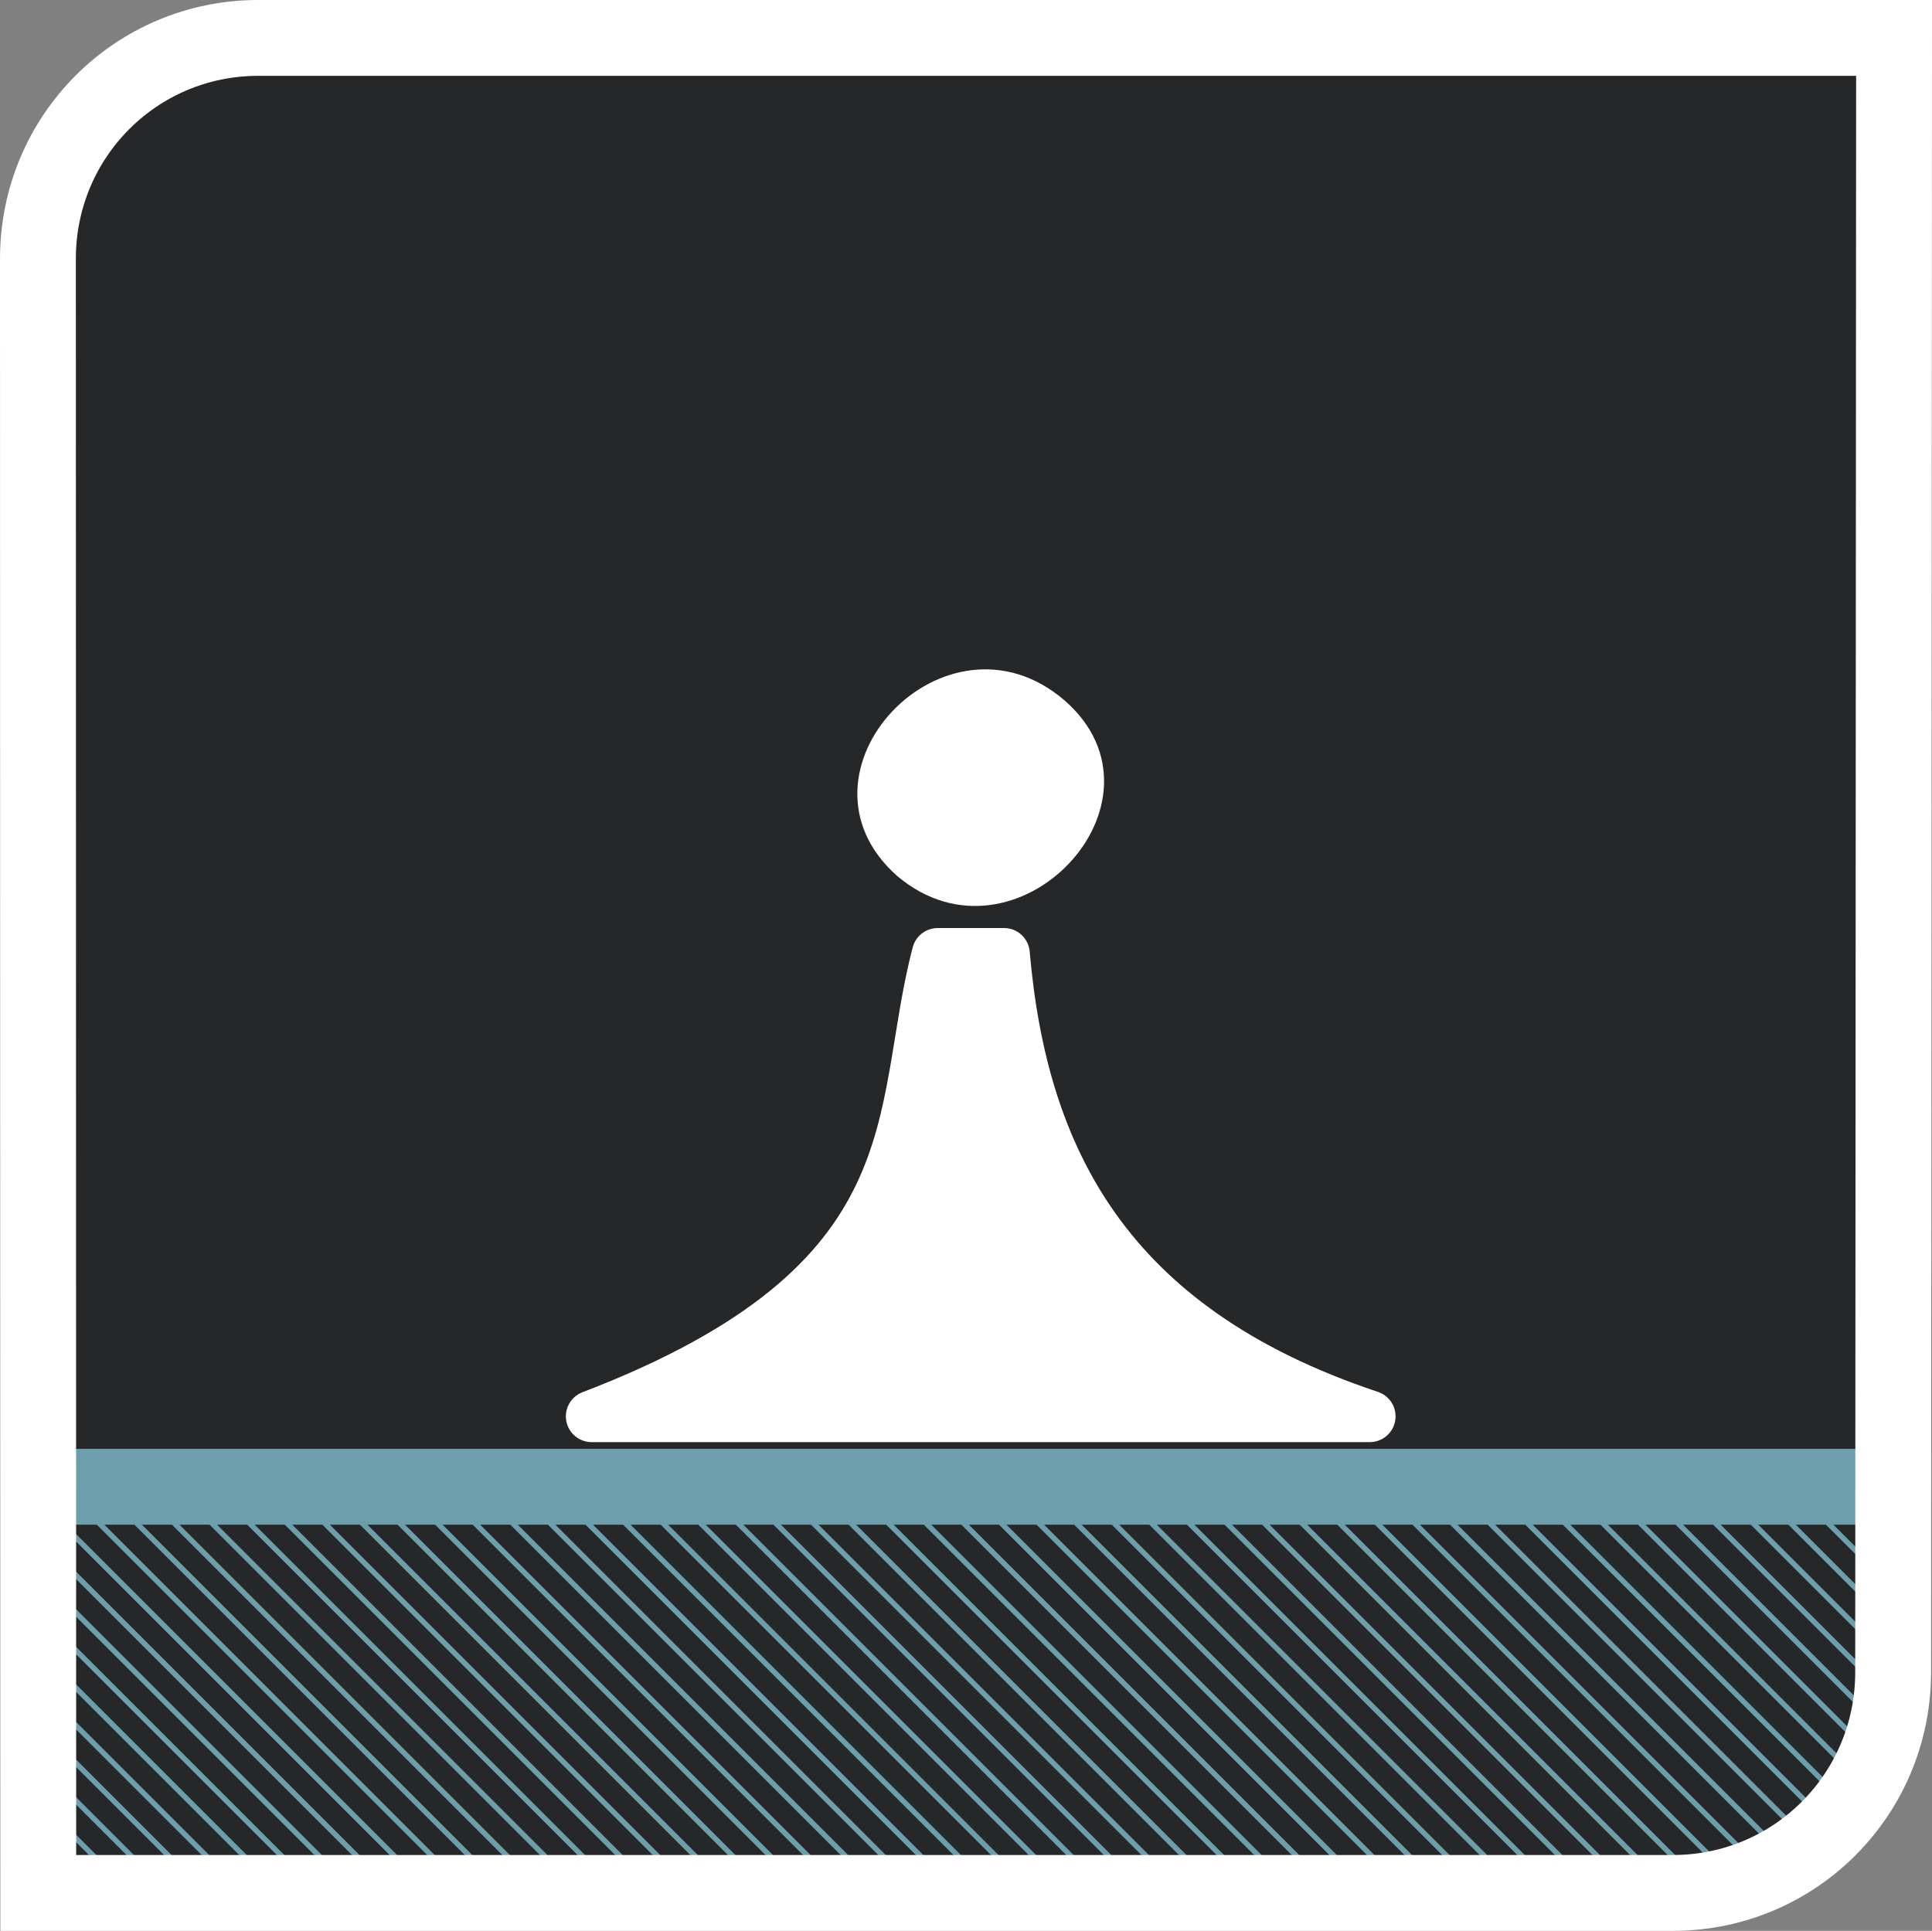 <?xml version="1.0" encoding="UTF-8" standalone="no"?>
<!-- Created with Inkscape (http://www.inkscape.org/) -->
<svg
   xmlns:dc="http://purl.org/dc/elements/1.1/"
   xmlns:cc="http://creativecommons.org/ns#"
   xmlns:rdf="http://www.w3.org/1999/02/22-rdf-syntax-ns#"
   xmlns:svg="http://www.w3.org/2000/svg"
   xmlns="http://www.w3.org/2000/svg"
   xmlns:xlink="http://www.w3.org/1999/xlink"
   xmlns:sodipodi="http://sodipodi.sourceforge.net/DTD/sodipodi-0.dtd"
   xmlns:inkscape="http://www.inkscape.org/namespaces/inkscape"
   width="254.723"
   height="254.6"
   id="svg2"
   sodipodi:version="0.32"
   inkscape:version="0.46"
   sodipodi:docbase="/home/christian/.icons/77142-brits"
   sodipodi:docname="wifi-off.svg"
   inkscape:output_extension="org.inkscape.output.svg.inkscape"
   version="1.0">
  <rect width="100%" height="100%" fill="#808080" stroke="none"/>
  <defs
     id="defs4">
    <linearGradient
       inkscape:collect="always"
       id="linearGradient4261">
      <stop
         style="stop-color:#000000;stop-opacity:1;"
         offset="0"
         id="stop4263" />
      <stop
         style="stop-color:#000000;stop-opacity:0;"
         offset="1"
         id="stop4265" />
    </linearGradient>
    <linearGradient
       id="linearGradient3387">
      <stop
         style="stop-color:#ffffff;stop-opacity:0;"
         offset="0"
         id="stop3389" />
      <stop
         style="stop-color:#ffffff;stop-opacity:1;"
         offset="1"
         id="stop3391" />
    </linearGradient>
    <inkscape:perspective
       sodipodi:type="inkscape:persp3d"
       inkscape:vp_x="0 : 127.30002 : 1"
       inkscape:vp_y="0 : 1000 : 0"
       inkscape:vp_z="254.72256 : 127.30002 : 1"
       inkscape:persp3d-origin="127.36128 : 84.866679 : 1"
       id="perspective113" />
    <linearGradient
       inkscape:collect="always"
       id="linearGradient3574">
      <stop
         style="stop-color:#003399;stop-opacity:1;"
         offset="0"
         id="stop3576" />
      <stop
         style="stop-color:#003399;stop-opacity:0;"
         offset="1"
         id="stop3578" />
    </linearGradient>
    <pattern
       inkscape:collect="always"
       xlink:href="#pattern7096"
       id="pattern7103"
       patternTransform="matrix(0.981,0.195,-0.195,0.981,88.853,564.986)" />
    <pattern
       patternUnits="userSpaceOnUse"
       width="52.644"
       height="52.644"
       patternTransform="translate(265.423,627.977)"
       id="pattern7044">
      <path
         id="path6068"
         d="M 0.5,0.5 L 52.144,52.144"
         style="fill:none;fill-rule:evenodd;stroke:#e04613;stroke-width:1px;stroke-linecap:butt;stroke-linejoin:miter;stroke-opacity:1" />
    </pattern>
    <pattern
       patternUnits="userSpaceOnUse"
       width="52.644"
       height="52.644"
       patternTransform="translate(265.691,628.691)"
       id="pattern7053">
      <path
         id="path7051"
         d="M 0.5,0.5 L 52.144,52.144"
         style="fill:none;fill-rule:evenodd;stroke:#e04613;stroke-width:1px;stroke-linecap:butt;stroke-linejoin:miter;stroke-opacity:1" />
    </pattern>
    <pattern
       patternUnits="userSpaceOnUse"
       width="7.5"
       height="41.426"
       patternTransform="translate(198.255,601.812)"
       id="pattern7087">
      <rect
         y="1.25"
         x="1.25"
         height="38.926"
         width="5"
         id="rect7085"
         style="opacity:1;fill:#262729;fill-opacity:1;fill-rule:nonzero;stroke:#e04613;stroke-width:2.5;stroke-linejoin:miter;stroke-miterlimit:4;stroke-dasharray:none;stroke-opacity:1" />
    </pattern>
    <pattern
       patternUnits="userSpaceOnUse"
       width="7.5"
       height="213.639"
       patternTransform="translate(197.38,536.792)"
       id="pattern7096">
      <rect
         id="rect7090"
         y="0.875"
         x="0.875"
         height="211.889"
         width="5.75"
         style="fill:#262729;fill-opacity:1;stroke:#e04613;stroke-width:1.75;stroke-miterlimit:4;stroke-dasharray:none;stroke-opacity:1" />
    </pattern>
    <radialGradient
       r="52.242"
       fy="14.165"
       fx="64.552"
       cy="14.165"
       cx="64.552"
       gradientUnits="userSpaceOnUse"
       id="radialGradient32255"
       xlink:href="#XMLID_67_"
       inkscape:collect="always" />
    <radialGradient
       r="52.242"
       fy="14.165"
       fx="64.552"
       cy="14.165"
       cx="64.552"
       gradientUnits="userSpaceOnUse"
       id="radialGradient31918"
       xlink:href="#XMLID_67_"
       inkscape:collect="always" />
    <pattern
       id="pattern2377"
       patternTransform="translate(197.38,536.792)"
       height="213.639"
       width="7.5"
       patternUnits="userSpaceOnUse">
      <rect
         style="fill:#262729;fill-opacity:1;stroke:#e04613;stroke-width:1.75;stroke-miterlimit:4;stroke-dasharray:none;stroke-opacity:1"
         width="5.75"
         height="211.889"
         x="0.875"
         y="0.875"
         id="rect2379" />
    </pattern>
    <pattern
       id="pattern2373"
       patternTransform="translate(198.255,601.812)"
       height="41.426"
       width="7.5"
       patternUnits="userSpaceOnUse">
      <rect
         style="opacity:1;fill:#262729;fill-opacity:1;fill-rule:nonzero;stroke:#e04613;stroke-width:2.5;stroke-linejoin:miter;stroke-miterlimit:4;stroke-dasharray:none;stroke-opacity:1"
         id="rect2375"
         width="5"
         height="38.926"
         x="1.25"
         y="1.25" />
    </pattern>
    <pattern
       id="pattern2369"
       patternTransform="translate(265.691,628.691)"
       height="52.644"
       width="52.644"
       patternUnits="userSpaceOnUse">
      <path
         style="fill:none;fill-rule:evenodd;stroke:#e04613;stroke-width:1px;stroke-linecap:butt;stroke-linejoin:miter;stroke-opacity:1"
         d="M 0.5,0.5 L 52.144,52.144"
         id="path2371" />
    </pattern>
    <pattern
       id="pattern2365"
       patternTransform="translate(265.423,627.977)"
       height="52.644"
       width="52.644"
       patternUnits="userSpaceOnUse">
      <path
         style="fill:none;fill-rule:evenodd;stroke:#e04613;stroke-width:1px;stroke-linecap:butt;stroke-linejoin:miter;stroke-opacity:1"
         d="M 0.5,0.5 L 52.144,52.144"
         id="path2367" />
    </pattern>
    <pattern
       patternTransform="matrix(0.981,0.195,-0.195,0.981,88.853,564.986)"
       id="pattern2363"
       xlink:href="#pattern7096"
       inkscape:collect="always" />
    <clipPath
       id="clipoutline1"
       clipPathUnits="userSpaceOnUse">
      <path
         d="M 54.1,12.5 L 12.9,54.7 C -2.7,70.3 23,69 32.3,74.9 C 36.6,77.7 18.5,81.3 22.2,85 C 25.8,88.7 43.9,92.1 47.5,95.7 C 51.1,99.4 40.2,103.3 43.8,107 C 47.3,110.7 55.7,107.2 57.2,115.6 C 58.3,121.8 72.6,118.7 79,113.4 C 83,110 72.1,110 75.7,106.3 C 84.7,97.2 92.7,102.2 96,93.8 C 97.8,89.3 82.4,86.1 86.5,83.2 C 96.3,76.3 132.3,72.8 115.7,56.2 L 73,12.5 C 67.7,7.5 59,7.5 54.1,12.5 z M 44.2,77.2 C 45.1,77.2 75,81.2 63.5,84.3 C 59.1,85.5 38.9,77.2 44.2,77.2 z M 101.4,93.8 C 101.4,95.9 117.7,97.1 116.8,93.3 C 115.5,86.9 103.2,87.4 101.4,93.8 z M 31.9,104.9 C 35.6,108.1 41.2,104.2 43,99.7 C 39.4,95 26.1,100 31.9,104.9 z M 99.4,98.2 C 94.8,102.4 100.2,106.8 104.7,103.9 C 105.9,103.1 104.6,99.2 99.4,98.2 z "
         id="outline1" />
    </clipPath>
    <radialGradient
       gradientUnits="userSpaceOnUse"
       id="XMLID_67_"
       fy="14.165"
       fx="64.552"
       r="52.242"
       cy="14.165"
       cx="64.552">
      <stop
         id="stop85"
         offset="0"
         style="stop-color:#0f80bc;stop-opacity:1" />
      <stop
         id="stop87"
         offset="0.338"
         style="stop-color:#0a5f9e;stop-opacity:1" />
      <stop
         id="stop89"
         offset="1"
         style="stop-color:#00145a;stop-opacity:1" />
    </radialGradient>
    <linearGradient
       inkscape:collect="always"
       xlink:href="#linearGradient15107"
       id="linearGradient27486"
       gradientUnits="userSpaceOnUse"
       gradientTransform="matrix(4.425,0,0,4.67,315.575,459.963)"
       x1="11.573"
       y1="4.746"
       x2="18.475"
       y2="26.023" />
    <linearGradient
       id="linearGradient15107">
      <stop
         id="stop15109"
         offset="0"
         style="stop-color:#ffffff;stop-opacity:1;" />
      <stop
         id="stop15111"
         offset="1"
         style="stop-color:#e2e2e2;stop-opacity:1;" />
    </linearGradient>
    <radialGradient
       inkscape:collect="always"
       xlink:href="#linearGradient3574"
       id="radialGradient3580"
       cx="-278.87"
       cy="317.206"
       fx="-278.87"
       fy="317.206"
       r="87.878"
       gradientTransform="matrix(1,0,0,1.009,0,-2.945)"
       gradientUnits="userSpaceOnUse" />
    <radialGradient
       inkscape:collect="always"
       xlink:href="#linearGradient3574"
       id="radialGradient3582"
       gradientUnits="userSpaceOnUse"
       gradientTransform="matrix(1,0,0,1.009,0,-2.945)"
       cx="-278.87"
       cy="317.206"
       fx="-278.87"
       fy="317.206"
       r="87.878" />
    <radialGradient
       inkscape:collect="always"
       xlink:href="#linearGradient3574"
       id="radialGradient3588"
       gradientUnits="userSpaceOnUse"
       gradientTransform="matrix(1,0,0,1.009,0,-2.945)"
       cx="-278.87"
       cy="317.206"
       fx="-278.87"
       fy="317.206"
       r="87.878" />
    <radialGradient
       inkscape:collect="always"
       xlink:href="#linearGradient3574"
       id="radialGradient2500"
       gradientUnits="userSpaceOnUse"
       gradientTransform="matrix(1,0,0,1.009,0,-2.945)"
       cx="-278.87"
       cy="317.206"
       fx="-278.87"
       fy="317.206"
       r="87.878" />
    <radialGradient
       inkscape:collect="always"
       xlink:href="#linearGradient3574"
       id="radialGradient2520"
       gradientUnits="userSpaceOnUse"
       gradientTransform="matrix(0.484,0.411,-0.429,0.468,583.386,506.035)"
       cx="-278.87"
       cy="317.206"
       fx="-278.87"
       fy="317.206"
       r="87.878" />
    <radialGradient
       spreadMethod="pad"
       gradientUnits="userSpaceOnUse"
       gradientTransform="matrix(0.247,1.9565921e-7,-1.9006623e-7,0.227,97.205,117.885)"
       r="54.695"
       fy="232.206"
       fx="125.91"
       cy="232.206"
       cx="125.91"
       id="radialGradient3984"
       xlink:href="#linearGradient3387"
       inkscape:collect="always" />
    <radialGradient
       r="87.878"
       fy="317.206"
       fx="-278.87"
       cy="317.206"
       cx="-278.87"
       gradientTransform="matrix(0.306,0.324,-0.271,0.369,550.136,513.919)"
       gradientUnits="userSpaceOnUse"
       id="radialGradient3982"
       xlink:href="#linearGradient3574"
       inkscape:collect="always" />
    <radialGradient
       r="87.878"
       fy="317.206"
       fx="-278.87"
       cy="317.206"
       cx="-278.87"
       gradientTransform="matrix(-0.306,0.324,0.271,0.369,257.97,513.462)"
       gradientUnits="userSpaceOnUse"
       id="radialGradient3980"
       xlink:href="#linearGradient3574"
       inkscape:collect="always" />
    <radialGradient
       r="87.878"
       fy="317.206"
       fx="-278.87"
       cy="317.206"
       cx="-278.87"
       gradientTransform="matrix(-0.306,0.324,0.271,0.369,221.61,271.598)"
       gradientUnits="userSpaceOnUse"
       id="radialGradient3978"
       xlink:href="#linearGradient3574"
       inkscape:collect="always" />
    <radialGradient
       r="87.878"
       fy="317.206"
       fx="-278.87"
       cy="317.206"
       cx="-278.87"
       gradientTransform="matrix(-0.306,0.324,0.271,0.369,257.97,513.462)"
       gradientUnits="userSpaceOnUse"
       id="radialGradient3976"
       xlink:href="#linearGradient3574"
       inkscape:collect="always" />
    <radialGradient
       r="87.878"
       fy="317.206"
       fx="-278.87"
       cy="317.206"
       cx="-278.87"
       gradientTransform="matrix(0.414,0.35,-0.367,0.398,556,510.961)"
       gradientUnits="userSpaceOnUse"
       id="radialGradient3974"
       xlink:href="#linearGradient3574"
       inkscape:collect="always" />
    <radialGradient
       r="87.878"
       fy="317.206"
       fx="-278.87"
       cy="317.206"
       cx="-278.87"
       gradientTransform="matrix(0.414,0.35,-0.367,0.398,605.255,249.709)"
       gradientUnits="userSpaceOnUse"
       id="radialGradient3972"
       xlink:href="#linearGradient3574"
       inkscape:collect="always" />
    <radialGradient
       r="87.878"
       fy="317.206"
       fx="-278.87"
       cy="317.206"
       cx="-278.87"
       gradientTransform="matrix(0.484,0.411,-0.429,0.468,583.386,506.035)"
       gradientUnits="userSpaceOnUse"
       id="radialGradient3970"
       xlink:href="#linearGradient3574"
       inkscape:collect="always" />
    <radialGradient
       r="87.878"
       fy="317.206"
       fx="-278.87"
       cy="317.206"
       cx="-278.87"
       gradientTransform="matrix(1,0,0,1.009,0,-2.945)"
       gradientUnits="userSpaceOnUse"
       id="radialGradient3968"
       xlink:href="#linearGradient3574"
       inkscape:collect="always" />
    <radialGradient
       r="87.878"
       fy="317.206"
       fx="-278.87"
       cy="317.206"
       cx="-278.87"
       gradientTransform="matrix(1,0,0,1.009,0,-2.945)"
       gradientUnits="userSpaceOnUse"
       id="radialGradient3966"
       xlink:href="#linearGradient3574"
       inkscape:collect="always" />
    <radialGradient
       r="87.878"
       fy="317.206"
       fx="-278.87"
       cy="317.206"
       cx="-278.87"
       gradientTransform="matrix(1,0,0,1.009,0,-2.945)"
       gradientUnits="userSpaceOnUse"
       id="radialGradient3964"
       xlink:href="#linearGradient3574"
       inkscape:collect="always" />
    <radialGradient
       gradientUnits="userSpaceOnUse"
       gradientTransform="matrix(1,0,0,1.009,0,-2.945)"
       r="87.878"
       fy="317.206"
       fx="-278.87"
       cy="317.206"
       cx="-278.87"
       id="radialGradient3962"
       xlink:href="#linearGradient3574"
       inkscape:collect="always" />
    <linearGradient
       id="linearGradient3956">
      <stop
         style="stop-color:#ffffff;stop-opacity:1;"
         offset="0"
         id="stop3958" />
      <stop
         style="stop-color:#e2e2e2;stop-opacity:1;"
         offset="1"
         id="stop3960" />
    </linearGradient>
    <linearGradient
       y2="26.023"
       x2="18.475"
       y1="4.746"
       x1="11.573"
       gradientTransform="matrix(4.425,0,0,4.67,315.575,459.963)"
       gradientUnits="userSpaceOnUse"
       id="linearGradient3954"
       xlink:href="#linearGradient15107"
       inkscape:collect="always" />
    <radialGradient
       cx="64.552"
       cy="14.165"
       r="52.242"
       fx="64.552"
       fy="14.165"
       id="radialGradient3946"
       gradientUnits="userSpaceOnUse">
      <stop
         style="stop-color:#0f80bc;stop-opacity:1"
         offset="0"
         id="stop3948" />
      <stop
         style="stop-color:#0a5f9e;stop-opacity:1"
         offset="0.338"
         id="stop3950" />
      <stop
         style="stop-color:#00145a;stop-opacity:1"
         offset="1"
         id="stop3952" />
    </radialGradient>
    <clipPath
       clipPathUnits="userSpaceOnUse"
       id="clipPath3942">
      <path
         id="path3944"
         d="M 54.1,12.5 L 12.9,54.7 C -2.7,70.3 23,69 32.3,74.9 C 36.6,77.7 18.5,81.3 22.2,85 C 25.8,88.7 43.9,92.1 47.5,95.7 C 51.1,99.4 40.2,103.3 43.8,107 C 47.3,110.7 55.7,107.2 57.2,115.6 C 58.3,121.8 72.6,118.7 79,113.4 C 83,110 72.1,110 75.7,106.3 C 84.7,97.2 92.7,102.2 96,93.8 C 97.8,89.3 82.4,86.1 86.5,83.2 C 96.3,76.3 132.3,72.8 115.7,56.2 L 73,12.5 C 67.7,7.5 59,7.5 54.1,12.5 z M 44.2,77.2 C 45.1,77.2 75,81.2 63.5,84.3 C 59.1,85.5 38.9,77.2 44.2,77.2 z M 101.4,93.8 C 101.4,95.9 117.7,97.1 116.8,93.3 C 115.5,86.9 103.2,87.4 101.4,93.8 z M 31.9,104.9 C 35.6,108.1 41.2,104.2 43,99.7 C 39.4,95 26.1,100 31.9,104.9 z M 99.4,98.2 C 94.8,102.4 100.2,106.8 104.7,103.9 C 105.9,103.1 104.6,99.2 99.4,98.2 z " />
    </clipPath>
    <pattern
       inkscape:collect="always"
       xlink:href="#pattern7096"
       id="pattern3940"
       patternTransform="matrix(0.981,0.195,-0.195,0.981,88.853,564.986)" />
    <pattern
       patternUnits="userSpaceOnUse"
       width="52.644"
       height="52.644"
       patternTransform="translate(265.423,627.977)"
       id="pattern3936">
      <path
         id="path3938"
         d="M 0.5,0.5 L 52.144,52.144"
         style="fill:none;fill-rule:evenodd;stroke:#e04613;stroke-width:1px;stroke-linecap:butt;stroke-linejoin:miter;stroke-opacity:1" />
    </pattern>
    <pattern
       patternUnits="userSpaceOnUse"
       width="52.644"
       height="52.644"
       patternTransform="translate(265.691,628.691)"
       id="pattern3932">
      <path
         id="path3934"
         d="M 0.5,0.5 L 52.144,52.144"
         style="fill:none;fill-rule:evenodd;stroke:#e04613;stroke-width:1px;stroke-linecap:butt;stroke-linejoin:miter;stroke-opacity:1" />
    </pattern>
    <pattern
       patternUnits="userSpaceOnUse"
       width="7.5"
       height="41.426"
       patternTransform="translate(198.255,601.812)"
       id="pattern3928">
      <rect
         y="1.25"
         x="1.25"
         height="38.926"
         width="5"
         id="rect3930"
         style="opacity:1;fill:#262729;fill-opacity:1;fill-rule:nonzero;stroke:#e04613;stroke-width:2.5;stroke-linejoin:miter;stroke-miterlimit:4;stroke-dasharray:none;stroke-opacity:1" />
    </pattern>
    <pattern
       patternUnits="userSpaceOnUse"
       width="7.5"
       height="213.639"
       patternTransform="translate(197.38,536.792)"
       id="pattern3924">
      <rect
         id="rect3926"
         y="0.875"
         x="0.875"
         height="211.889"
         width="5.75"
         style="fill:#262729;fill-opacity:1;stroke:#e04613;stroke-width:1.75;stroke-miterlimit:4;stroke-dasharray:none;stroke-opacity:1" />
    </pattern>
    <radialGradient
       inkscape:collect="always"
       xlink:href="#XMLID_67_"
       id="radialGradient3922"
       gradientUnits="userSpaceOnUse"
       cx="64.552"
       cy="14.165"
       fx="64.552"
       fy="14.165"
       r="52.242" />
    <radialGradient
       inkscape:collect="always"
       xlink:href="#XMLID_67_"
       id="radialGradient3920"
       gradientUnits="userSpaceOnUse"
       cx="64.552"
       cy="14.165"
       fx="64.552"
       fy="14.165"
       r="52.242" />
    <pattern
       id="pattern3916"
       patternTransform="translate(197.38,536.792)"
       height="213.639"
       width="7.5"
       patternUnits="userSpaceOnUse">
      <rect
         style="fill:#262729;fill-opacity:1;stroke:#e04613;stroke-width:1.75;stroke-miterlimit:4;stroke-dasharray:none;stroke-opacity:1"
         width="5.75"
         height="211.889"
         x="0.875"
         y="0.875"
         id="rect3918" />
    </pattern>
    <pattern
       id="pattern3912"
       patternTransform="translate(198.255,601.812)"
       height="41.426"
       width="7.5"
       patternUnits="userSpaceOnUse">
      <rect
         style="opacity:1;fill:#262729;fill-opacity:1;fill-rule:nonzero;stroke:#e04613;stroke-width:2.5;stroke-linejoin:miter;stroke-miterlimit:4;stroke-dasharray:none;stroke-opacity:1"
         id="rect3914"
         width="5"
         height="38.926"
         x="1.25"
         y="1.25" />
    </pattern>
    <pattern
       id="pattern3908"
       patternTransform="translate(265.691,628.691)"
       height="52.644"
       width="52.644"
       patternUnits="userSpaceOnUse">
      <path
         style="fill:none;fill-rule:evenodd;stroke:#e04613;stroke-width:1px;stroke-linecap:butt;stroke-linejoin:miter;stroke-opacity:1"
         d="M 0.5,0.5 L 52.144,52.144"
         id="path3910" />
    </pattern>
    <pattern
       id="pattern3904"
       patternTransform="translate(265.423,627.977)"
       height="52.644"
       width="52.644"
       patternUnits="userSpaceOnUse">
      <path
         style="fill:none;fill-rule:evenodd;stroke:#e04613;stroke-width:1px;stroke-linecap:butt;stroke-linejoin:miter;stroke-opacity:1"
         d="M 0.5,0.5 L 52.144,52.144"
         id="path3906" />
    </pattern>
    <pattern
       patternTransform="matrix(0.981,0.195,-0.195,0.981,88.853,564.986)"
       id="pattern3902"
       xlink:href="#pattern7096"
       inkscape:collect="always" />
    <inkscape:perspective
       id="perspective3894"
       inkscape:persp3d-origin="127.36128 : 84.866679 : 1"
       inkscape:vp_z="254.72256 : 127.30002 : 1"
       inkscape:vp_y="0 : 1000 : 0"
       inkscape:vp_x="0 : 127.30002 : 1"
       sodipodi:type="inkscape:persp3d" />
    <linearGradient
       id="linearGradient3887">
      <stop
         id="stop3889"
         offset="0"
         style="stop-color:#ffffff;stop-opacity:0;" />
      <stop
         style="stop-color:#ffffff;stop-opacity:0;"
         offset="0.314"
         id="stop3403" />
      <stop
         id="stop3892"
         offset="1"
         style="stop-color:#ffffff;stop-opacity:1;" />
    </linearGradient>
    <radialGradient
       inkscape:collect="always"
       xlink:href="#linearGradient3387"
       id="radialGradient4139"
       gradientUnits="userSpaceOnUse"
       gradientTransform="matrix(0.247,1.9565921e-7,-1.9006623e-7,0.227,97.205,117.885)"
       spreadMethod="pad"
       cx="129.971"
       cy="227.78"
       fx="129.971"
       fy="227.78"
       r="54.695" />
    <radialGradient
       inkscape:collect="always"
       xlink:href="#linearGradient3574"
       id="radialGradient4141"
       gradientUnits="userSpaceOnUse"
       gradientTransform="matrix(0.484,0.411,-0.429,0.468,583.386,506.035)"
       cx="-278.87"
       cy="317.206"
       fx="-278.87"
       fy="317.206"
       r="87.878" />
    <radialGradient
       inkscape:collect="always"
       xlink:href="#linearGradient3574"
       id="radialGradient4143"
       gradientUnits="userSpaceOnUse"
       gradientTransform="matrix(0.414,0.35,-0.367,0.398,605.255,249.709)"
       cx="-278.87"
       cy="317.206"
       fx="-278.87"
       fy="317.206"
       r="87.878" />
    <radialGradient
       inkscape:collect="always"
       xlink:href="#linearGradient3574"
       id="radialGradient4145"
       gradientUnits="userSpaceOnUse"
       gradientTransform="matrix(0.306,0.324,-0.271,0.369,550.136,513.919)"
       cx="-278.87"
       cy="317.206"
       fx="-278.87"
       fy="317.206"
       r="87.878" />
    <radialGradient
       inkscape:collect="always"
       xlink:href="#linearGradient3574"
       id="radialGradient4147"
       gradientUnits="userSpaceOnUse"
       gradientTransform="matrix(0.414,0.35,-0.367,0.398,556,510.961)"
       cx="-278.87"
       cy="317.206"
       fx="-278.87"
       fy="317.206"
       r="87.878" />
    <radialGradient
       inkscape:collect="always"
       xlink:href="#linearGradient3574"
       id="radialGradient4149"
       gradientUnits="userSpaceOnUse"
       gradientTransform="matrix(-0.306,0.324,0.271,0.369,221.61,271.598)"
       cx="-278.87"
       cy="317.206"
       fx="-278.87"
       fy="317.206"
       r="87.878" />
    <radialGradient
       inkscape:collect="always"
       xlink:href="#linearGradient3574"
       id="radialGradient4151"
       gradientUnits="userSpaceOnUse"
       gradientTransform="matrix(-0.306,0.324,0.271,0.369,257.97,513.462)"
       cx="-278.87"
       cy="317.206"
       fx="-278.87"
       fy="317.206"
       r="87.878" />
    <radialGradient
       inkscape:collect="always"
       xlink:href="#linearGradient3574"
       id="radialGradient4153"
       gradientUnits="userSpaceOnUse"
       gradientTransform="matrix(-0.306,0.324,0.271,0.369,257.97,513.462)"
       cx="-278.87"
       cy="317.206"
       fx="-278.87"
       fy="317.206"
       r="87.878" />
    <radialGradient
       inkscape:collect="always"
       xlink:href="#linearGradient4261"
       id="radialGradient4267"
       cx="390.719"
       cy="587.114"
       fx="390.719"
       fy="587.114"
       r="54.695"
       gradientTransform="matrix(1,0,0,0.62,-1.812,223.979)"
       gradientUnits="userSpaceOnUse" />
  </defs>
  <sodipodi:namedview
     id="base"
     pagecolor="#a2a2a2"
     bordercolor="#666666"
     borderopacity="1.0"
     inkscape:pageopacity="0.87843137"
     inkscape:pageshadow="2"
     inkscape:zoom="1.4142136"
     inkscape:cx="98.731365"
     inkscape:cy="58.241375"
     inkscape:document-units="px"
     inkscape:current-layer="layer1"
     inkscape:window-width="1280"
     inkscape:window-height="912"
     inkscape:window-x="0"
     inkscape:window-y="23"
     showgrid="true"
     showguides="true"
     inkscape:guide-bbox="true">
    <sodipodi:guide
       orientation="1,0"
       position="-309.713,413.657"
       id="guide4518" />
  </sodipodi:namedview>
  <g
     inkscape:label="Ebene 1"
     inkscape:groupmode="layer"
     id="layer1"
     transform="translate(-259.63,-431.549)">
    <path
       style="fill:#262729;fill-opacity:1;stroke:none;stroke-width:2.4;stroke-linejoin:miter;stroke-miterlimit:4;stroke-opacity:1"
       d="M 292.607,436.28 L 508.207,436.28 L 510.207,653.88 C 510.207,670.5 496.827,683.88 480.207,683.88 L 264.607,683.88 L 262.607,466.28 C 262.607,449.66 275.987,436.28 292.607,436.28 z "
       id="rect2160"
       sodipodi:nodetypes="ccccccc" />
    <path
       style="fill:none;fill-rule:evenodd;stroke:#6c9eab;stroke-width:10;stroke-linecap:butt;stroke-linejoin:miter;stroke-miterlimit:4;stroke-dasharray:none;stroke-opacity:1"
       d="M 263.332,627.593 L 508.535,627.593"
       id="path3134" />
    <path
       style="fill:none;fill-rule:evenodd;stroke:#6c9eab;stroke-width:0.7;stroke-linecap:butt;stroke-linejoin:miter;stroke-miterlimit:4;stroke-dasharray:none;stroke-opacity:1"
       d="M 262.284,676.503 L 267.149,681.368"
       id="path2180"
       inkscape:tile-w="52.72286"
       inkscape:tile-h="52.72285"
       inkscape:tile-cx="241.13734"
       inkscape:tile-cy="655.35609" />
    <path
       id="use14111"
       d="M 262.639,676.858 L 267.149,681.368"
       style="fill:none;fill-rule:evenodd;stroke:#6c9eab;stroke-width:0.7;stroke-linecap:butt;stroke-linejoin:miter;stroke-miterlimit:4;stroke-dasharray:none;stroke-opacity:1" />
    <path
       id="use14113"
       d="M 264.64,673.903 L 272.105,681.368"
       style="fill:none;fill-rule:evenodd;stroke:#6c9eab;stroke-width:0.7;stroke-linecap:butt;stroke-linejoin:miter;stroke-miterlimit:4;stroke-dasharray:none;stroke-opacity:1" />
    <path
       id="use14115"
       d="M 263.923,668.23 L 277.061,681.367"
       style="fill:none;fill-rule:evenodd;stroke:#6c9eab;stroke-width:0.7;stroke-linecap:butt;stroke-linejoin:miter;stroke-miterlimit:4;stroke-dasharray:none;stroke-opacity:1" />
    <path
       id="use14117"
       d="M 262.969,662.32 L 282.017,681.368"
       style="fill:none;fill-rule:evenodd;stroke:#6c9eab;stroke-width:0.7;stroke-linecap:butt;stroke-linejoin:miter;stroke-miterlimit:4;stroke-dasharray:none;stroke-opacity:1" />
    <path
       id="use14119"
       d="M 263.316,657.711 L 286.973,681.368"
       style="fill:none;fill-rule:evenodd;stroke:#6c9eab;stroke-width:0.7;stroke-linecap:butt;stroke-linejoin:miter;stroke-miterlimit:4;stroke-dasharray:none;stroke-opacity:1" />
    <path
       id="use14121"
       d="M 264.726,654.165 L 291.929,681.368"
       style="fill:none;fill-rule:evenodd;stroke:#6c9eab;stroke-width:0.7;stroke-linecap:butt;stroke-linejoin:miter;stroke-miterlimit:4;stroke-dasharray:none;stroke-opacity:1" />
    <path
       id="use14123"
       d="M 264.481,648.964 L 296.884,681.368"
       style="fill:none;fill-rule:evenodd;stroke:#6c9eab;stroke-width:0.7;stroke-linecap:butt;stroke-linejoin:miter;stroke-miterlimit:4;stroke-dasharray:none;stroke-opacity:1" />
    <path
       id="use14125"
       d="M 264.71,644.237 L 301.84,681.367"
       style="fill:none;fill-rule:evenodd;stroke:#6c9eab;stroke-width:0.7;stroke-linecap:butt;stroke-linejoin:miter;stroke-miterlimit:4;stroke-dasharray:none;stroke-opacity:1" />
    <path
       id="use14127"
       d="M 264.111,638.682 L 306.796,681.367"
       style="fill:none;fill-rule:evenodd;stroke:#6c9eab;stroke-width:0.7;stroke-linecap:butt;stroke-linejoin:miter;stroke-miterlimit:4;stroke-dasharray:none;stroke-opacity:1" />
    <path
       id="use14129"
       d="M 264.457,634.072 L 311.752,681.368"
       style="fill:none;fill-rule:evenodd;stroke:#6c9eab;stroke-width:0.7;stroke-linecap:butt;stroke-linejoin:miter;stroke-miterlimit:4;stroke-dasharray:none;stroke-opacity:1" />
    <path
       id="use14131"
       d="M 264.685,629.345 L 316.708,681.368"
       style="fill:none;fill-rule:evenodd;stroke:#6c9eab;stroke-width:0.7;stroke-linecap:butt;stroke-linejoin:miter;stroke-miterlimit:4;stroke-dasharray:none;stroke-opacity:1" />
    <path
       id="use14133"
       d="M 269.641,629.345 L 321.664,681.368"
       style="fill:none;fill-rule:evenodd;stroke:#6c9eab;stroke-width:0.7;stroke-linecap:butt;stroke-linejoin:miter;stroke-miterlimit:4;stroke-dasharray:none;stroke-opacity:1" />
    <path
       id="use14135"
       d="M 274.597,629.345 L 326.62,681.368"
       style="fill:none;fill-rule:evenodd;stroke:#6c9eab;stroke-width:0.7;stroke-linecap:butt;stroke-linejoin:miter;stroke-miterlimit:4;stroke-dasharray:none;stroke-opacity:1" />
    <path
       id="use14137"
       d="M 279.553,629.345 L 331.576,681.368"
       style="fill:none;fill-rule:evenodd;stroke:#6c9eab;stroke-width:0.7;stroke-linecap:butt;stroke-linejoin:miter;stroke-miterlimit:4;stroke-dasharray:none;stroke-opacity:1" />
    <path
       id="use14139"
       d="M 284.509,629.345 L 336.532,681.368"
       style="fill:none;fill-rule:evenodd;stroke:#6c9eab;stroke-width:0.7;stroke-linecap:butt;stroke-linejoin:miter;stroke-miterlimit:4;stroke-dasharray:none;stroke-opacity:1" />
    <path
       id="use14141"
       d="M 289.465,629.345 L 341.488,681.368"
       style="fill:none;fill-rule:evenodd;stroke:#6c9eab;stroke-width:0.7;stroke-linecap:butt;stroke-linejoin:miter;stroke-miterlimit:4;stroke-dasharray:none;stroke-opacity:1" />
    <path
       id="use14143"
       d="M 294.421,629.345 L 346.444,681.368"
       style="fill:none;fill-rule:evenodd;stroke:#6c9eab;stroke-width:0.7;stroke-linecap:butt;stroke-linejoin:miter;stroke-miterlimit:4;stroke-dasharray:none;stroke-opacity:1" />
    <path
       id="use14145"
       d="M 299.377,629.345 L 351.4,681.368"
       style="fill:none;fill-rule:evenodd;stroke:#6c9eab;stroke-width:0.7;stroke-linecap:butt;stroke-linejoin:miter;stroke-miterlimit:4;stroke-dasharray:none;stroke-opacity:1" />
    <path
       id="use14147"
       d="M 304.333,629.345 L 356.356,681.368"
       style="fill:none;fill-rule:evenodd;stroke:#6c9eab;stroke-width:0.7;stroke-linecap:butt;stroke-linejoin:miter;stroke-miterlimit:4;stroke-dasharray:none;stroke-opacity:1" />
    <path
       id="use14149"
       d="M 309.289,629.345 L 361.312,681.368"
       style="fill:none;fill-rule:evenodd;stroke:#6c9eab;stroke-width:0.7;stroke-linecap:butt;stroke-linejoin:miter;stroke-miterlimit:4;stroke-dasharray:none;stroke-opacity:1" />
    <path
       id="use14151"
       d="M 314.245,629.345 L 366.268,681.368"
       style="fill:none;fill-rule:evenodd;stroke:#6c9eab;stroke-width:0.7;stroke-linecap:butt;stroke-linejoin:miter;stroke-miterlimit:4;stroke-dasharray:none;stroke-opacity:1" />
    <path
       id="use14153"
       d="M 319.201,629.345 L 371.224,681.368"
       style="fill:none;fill-rule:evenodd;stroke:#6c9eab;stroke-width:0.7;stroke-linecap:butt;stroke-linejoin:miter;stroke-miterlimit:4;stroke-dasharray:none;stroke-opacity:1" />
    <path
       id="use14155"
       d="M 324.157,629.345 L 376.18,681.368"
       style="fill:none;fill-rule:evenodd;stroke:#6c9eab;stroke-width:0.7;stroke-linecap:butt;stroke-linejoin:miter;stroke-miterlimit:4;stroke-dasharray:none;stroke-opacity:1" />
    <path
       id="use14157"
       d="M 329.113,629.345 L 381.136,681.368"
       style="fill:none;fill-rule:evenodd;stroke:#6c9eab;stroke-width:0.7;stroke-linecap:butt;stroke-linejoin:miter;stroke-miterlimit:4;stroke-dasharray:none;stroke-opacity:1" />
    <path
       id="use14159"
       d="M 334.069,629.345 L 386.092,681.368"
       style="fill:none;fill-rule:evenodd;stroke:#6c9eab;stroke-width:0.7;stroke-linecap:butt;stroke-linejoin:miter;stroke-miterlimit:4;stroke-dasharray:none;stroke-opacity:1" />
    <path
       id="use14161"
       d="M 339.025,629.345 L 391.047,681.368"
       style="fill:none;fill-rule:evenodd;stroke:#6c9eab;stroke-width:0.7;stroke-linecap:butt;stroke-linejoin:miter;stroke-miterlimit:4;stroke-dasharray:none;stroke-opacity:1" />
    <path
       id="use14163"
       d="M 343.981,629.345 L 396.003,681.368"
       style="fill:none;fill-rule:evenodd;stroke:#6c9eab;stroke-width:0.7;stroke-linecap:butt;stroke-linejoin:miter;stroke-miterlimit:4;stroke-dasharray:none;stroke-opacity:1" />
    <path
       id="use14165"
       d="M 348.937,629.345 L 400.959,681.368"
       style="fill:none;fill-rule:evenodd;stroke:#6c9eab;stroke-width:0.7;stroke-linecap:butt;stroke-linejoin:miter;stroke-miterlimit:4;stroke-dasharray:none;stroke-opacity:1" />
    <path
       id="use14167"
       d="M 353.892,629.345 L 405.915,681.368"
       style="fill:none;fill-rule:evenodd;stroke:#6c9eab;stroke-width:0.7;stroke-linecap:butt;stroke-linejoin:miter;stroke-miterlimit:4;stroke-dasharray:none;stroke-opacity:1" />
    <path
       id="use14169"
       d="M 358.848,629.345 L 410.871,681.368"
       style="fill:none;fill-rule:evenodd;stroke:#6c9eab;stroke-width:0.7;stroke-linecap:butt;stroke-linejoin:miter;stroke-miterlimit:4;stroke-dasharray:none;stroke-opacity:1" />
    <path
       id="use14171"
       d="M 363.804,629.345 L 415.827,681.368"
       style="fill:none;fill-rule:evenodd;stroke:#6c9eab;stroke-width:0.7;stroke-linecap:butt;stroke-linejoin:miter;stroke-miterlimit:4;stroke-dasharray:none;stroke-opacity:1" />
    <path
       id="use14173"
       d="M 368.76,629.345 L 420.783,681.368"
       style="fill:none;fill-rule:evenodd;stroke:#6c9eab;stroke-width:0.7;stroke-linecap:butt;stroke-linejoin:miter;stroke-miterlimit:4;stroke-dasharray:none;stroke-opacity:1" />
    <path
       id="use14175"
       d="M 373.716,629.345 L 425.739,681.368"
       style="fill:none;fill-rule:evenodd;stroke:#6c9eab;stroke-width:0.7;stroke-linecap:butt;stroke-linejoin:miter;stroke-miterlimit:4;stroke-dasharray:none;stroke-opacity:1" />
    <path
       id="use14177"
       d="M 378.672,629.345 L 430.695,681.368"
       style="fill:none;fill-rule:evenodd;stroke:#6c9eab;stroke-width:0.7;stroke-linecap:butt;stroke-linejoin:miter;stroke-miterlimit:4;stroke-dasharray:none;stroke-opacity:1" />
    <path
       id="use14179"
       d="M 383.628,629.345 L 435.651,681.368"
       style="fill:none;fill-rule:evenodd;stroke:#6c9eab;stroke-width:0.7;stroke-linecap:butt;stroke-linejoin:miter;stroke-miterlimit:4;stroke-dasharray:none;stroke-opacity:1" />
    <path
       id="use14181"
       d="M 388.584,629.345 L 440.607,681.368"
       style="fill:none;fill-rule:evenodd;stroke:#6c9eab;stroke-width:0.7;stroke-linecap:butt;stroke-linejoin:miter;stroke-miterlimit:4;stroke-dasharray:none;stroke-opacity:1" />
    <path
       id="use14183"
       d="M 393.54,629.345 L 445.563,681.368"
       style="fill:none;fill-rule:evenodd;stroke:#6c9eab;stroke-width:0.7;stroke-linecap:butt;stroke-linejoin:miter;stroke-miterlimit:4;stroke-dasharray:none;stroke-opacity:1" />
    <path
       id="use14185"
       d="M 398.496,629.345 L 450.519,681.368"
       style="fill:none;fill-rule:evenodd;stroke:#6c9eab;stroke-width:0.7;stroke-linecap:butt;stroke-linejoin:miter;stroke-miterlimit:4;stroke-dasharray:none;stroke-opacity:1" />
    <path
       id="use14187"
       d="M 403.452,629.345 L 455.475,681.368"
       style="fill:none;fill-rule:evenodd;stroke:#6c9eab;stroke-width:0.7;stroke-linecap:butt;stroke-linejoin:miter;stroke-miterlimit:4;stroke-dasharray:none;stroke-opacity:1" />
    <path
       id="use14189"
       d="M 408.408,629.345 L 460.431,681.368"
       style="fill:none;fill-rule:evenodd;stroke:#6c9eab;stroke-width:0.7;stroke-linecap:butt;stroke-linejoin:miter;stroke-miterlimit:4;stroke-dasharray:none;stroke-opacity:1" />
    <path
       id="use14191"
       d="M 413.364,629.345 L 465.387,681.368"
       style="fill:none;fill-rule:evenodd;stroke:#6c9eab;stroke-width:0.7;stroke-linecap:butt;stroke-linejoin:miter;stroke-miterlimit:4;stroke-dasharray:none;stroke-opacity:1" />
    <path
       id="use14193"
       d="M 418.32,629.345 L 470.343,681.368"
       style="fill:none;fill-rule:evenodd;stroke:#6c9eab;stroke-width:0.7;stroke-linecap:butt;stroke-linejoin:miter;stroke-miterlimit:4;stroke-dasharray:none;stroke-opacity:1" />
    <path
       id="use14195"
       d="M 423.276,629.345 L 475.299,681.368"
       style="fill:none;fill-rule:evenodd;stroke:#6c9eab;stroke-width:0.7;stroke-linecap:butt;stroke-linejoin:miter;stroke-miterlimit:4;stroke-dasharray:none;stroke-opacity:1" />
    <path
       id="use14197"
       d="M 428.232,629.345 L 480.255,681.368"
       style="fill:none;fill-rule:evenodd;stroke:#6c9eab;stroke-width:0.7;stroke-linecap:butt;stroke-linejoin:miter;stroke-miterlimit:4;stroke-dasharray:none;stroke-opacity:1" />
    <path
       id="use14199"
       d="M 433.188,629.345 L 485.211,681.368"
       style="fill:none;fill-rule:evenodd;stroke:#6c9eab;stroke-width:0.7;stroke-linecap:butt;stroke-linejoin:miter;stroke-miterlimit:4;stroke-dasharray:none;stroke-opacity:1" />
    <path
       id="use14201"
       d="M 438.144,629.345 L 490.166,681.368"
       style="fill:none;fill-rule:evenodd;stroke:#6c9eab;stroke-width:0.7;stroke-linecap:butt;stroke-linejoin:miter;stroke-miterlimit:4;stroke-dasharray:none;stroke-opacity:1" />
    <path
       id="use14203"
       d="M 443.1,629.345 L 492.404,678.649"
       style="fill:none;fill-rule:evenodd;stroke:#6c9eab;stroke-width:0.7;stroke-linecap:butt;stroke-linejoin:miter;stroke-miterlimit:4;stroke-dasharray:none;stroke-opacity:1" />
    <path
       id="use14205"
       d="M 448.056,629.345 L 495.469,676.758"
       style="fill:none;fill-rule:evenodd;stroke:#6c9eab;stroke-width:0.7;stroke-linecap:butt;stroke-linejoin:miter;stroke-miterlimit:4;stroke-dasharray:none;stroke-opacity:1" />
    <path
       id="use14207"
       d="M 453.011,629.345 L 498.061,674.394"
       style="fill:none;fill-rule:evenodd;stroke:#6c9eab;stroke-width:0.7;stroke-linecap:butt;stroke-linejoin:miter;stroke-miterlimit:4;stroke-dasharray:none;stroke-opacity:1" />
    <path
       id="use14209"
       d="M 457.967,629.345 L 502.19,673.567"
       style="fill:none;fill-rule:evenodd;stroke:#6c9eab;stroke-width:0.7;stroke-linecap:butt;stroke-linejoin:miter;stroke-miterlimit:4;stroke-dasharray:none;stroke-opacity:1" />
    <path
       id="use14211"
       d="M 462.923,629.345 L 504.073,670.494"
       style="fill:none;fill-rule:evenodd;stroke:#6c9eab;stroke-width:0.7;stroke-linecap:butt;stroke-linejoin:miter;stroke-miterlimit:4;stroke-dasharray:none;stroke-opacity:1" />
    <path
       id="use14213"
       d="M 467.879,629.345 L 505.719,667.185"
       style="fill:none;fill-rule:evenodd;stroke:#6c9eab;stroke-width:0.7;stroke-linecap:butt;stroke-linejoin:miter;stroke-miterlimit:4;stroke-dasharray:none;stroke-opacity:1" />
    <path
       id="use14215"
       d="M 472.835,629.345 L 507.011,663.521"
       style="fill:none;fill-rule:evenodd;stroke:#6c9eab;stroke-width:0.7;stroke-linecap:butt;stroke-linejoin:miter;stroke-miterlimit:4;stroke-dasharray:none;stroke-opacity:1" />
    <path
       id="use14217"
       d="M 477.791,629.345 L 508.54,660.093"
       style="fill:none;fill-rule:evenodd;stroke:#6c9eab;stroke-width:0.7;stroke-linecap:butt;stroke-linejoin:miter;stroke-miterlimit:4;stroke-dasharray:none;stroke-opacity:1" />
    <path
       id="use14219"
       d="M 482.747,629.345 L 510.186,656.784"
       style="fill:none;fill-rule:evenodd;stroke:#6c9eab;stroke-width:0.7;stroke-linecap:butt;stroke-linejoin:miter;stroke-miterlimit:4;stroke-dasharray:none;stroke-opacity:1" />
    <path
       id="use14221"
       d="M 487.703,629.345 L 510.178,651.82"
       style="fill:none;fill-rule:evenodd;stroke:#6c9eab;stroke-width:0.7;stroke-linecap:butt;stroke-linejoin:miter;stroke-miterlimit:4;stroke-dasharray:none;stroke-opacity:1" />
    <path
       id="use14223"
       d="M 492.659,629.345 L 509.815,646.501"
       style="fill:none;fill-rule:evenodd;stroke:#6c9eab;stroke-width:0.7;stroke-linecap:butt;stroke-linejoin:miter;stroke-miterlimit:4;stroke-dasharray:none;stroke-opacity:1" />
    <path
       id="use14225"
       d="M 497.615,629.345 L 508.507,640.237"
       style="fill:none;fill-rule:evenodd;stroke:#6c9eab;stroke-width:0.7;stroke-linecap:butt;stroke-linejoin:miter;stroke-miterlimit:4;stroke-dasharray:none;stroke-opacity:1" />
    <path
       id="use14227"
       d="M 502.571,629.345 L 508.854,635.627"
       style="fill:none;fill-rule:evenodd;stroke:#6c9eab;stroke-width:0.7;stroke-linecap:butt;stroke-linejoin:miter;stroke-miterlimit:4;stroke-dasharray:none;stroke-opacity:1" />
    <path
       style="fill:none;fill-opacity:1;stroke:#ffffff;stroke-width:10;stroke-linejoin:miter;stroke-miterlimit:4;stroke-dasharray:none;stroke-opacity:1"
       d="M 293.677,436.549 L 509.353,436.549 L 509.23,652.034 C 509.23,668.164 496.275,681.149 480.183,681.149 L 264.675,681.149 L 264.63,465.664 C 264.63,449.535 277.585,436.549 293.677,436.549 z "
       id="rect6047"
       sodipodi:nodetypes="ccccccc" />
    <path
       style="fill:#ffffff;fill-opacity:1;fill-rule:evenodd;stroke:url(#radialGradient2520);stroke-width:0.807px;stroke-linecap:butt;stroke-linejoin:miter;stroke-opacity:1"
       d="M 399.976,523.896 C 415.289,537.236 393.543,560.242 377.946,547.078 C 362.52,533.489 384.268,510.409 399.976,523.896 z"
       id="path2331"
       sodipodi:nodetypes="ccc" />
    <g
       id="g2600" />
    <path
       style="fill:#ffffff;fill-rule:evenodd;stroke:#ffffff;stroke-width:6.8;stroke-linecap:butt;stroke-linejoin:round;stroke-opacity:1;stroke-miterlimit:4;stroke-dasharray:none;fill-opacity:1"
       d="M 123.628,125.772 L 132.374,125.772 C 134.682,152.454 145.679,175.126 180.596,186.758 L 78.006,186.758 C 123.986,169.145 118.081,146.953 123.628,125.772 z"
       id="path2615"
       sodipodi:nodetypes="ccccc"
       transform="translate(259.63,431.549)" />
    <g
       id="g4118"
       transform="matrix(0.738,0,0,0.926,-169.519,-95.445)" />
    <g
       id="g4120"
       transform="translate(-277.212,-136.2)" />
  </g>
</svg>
